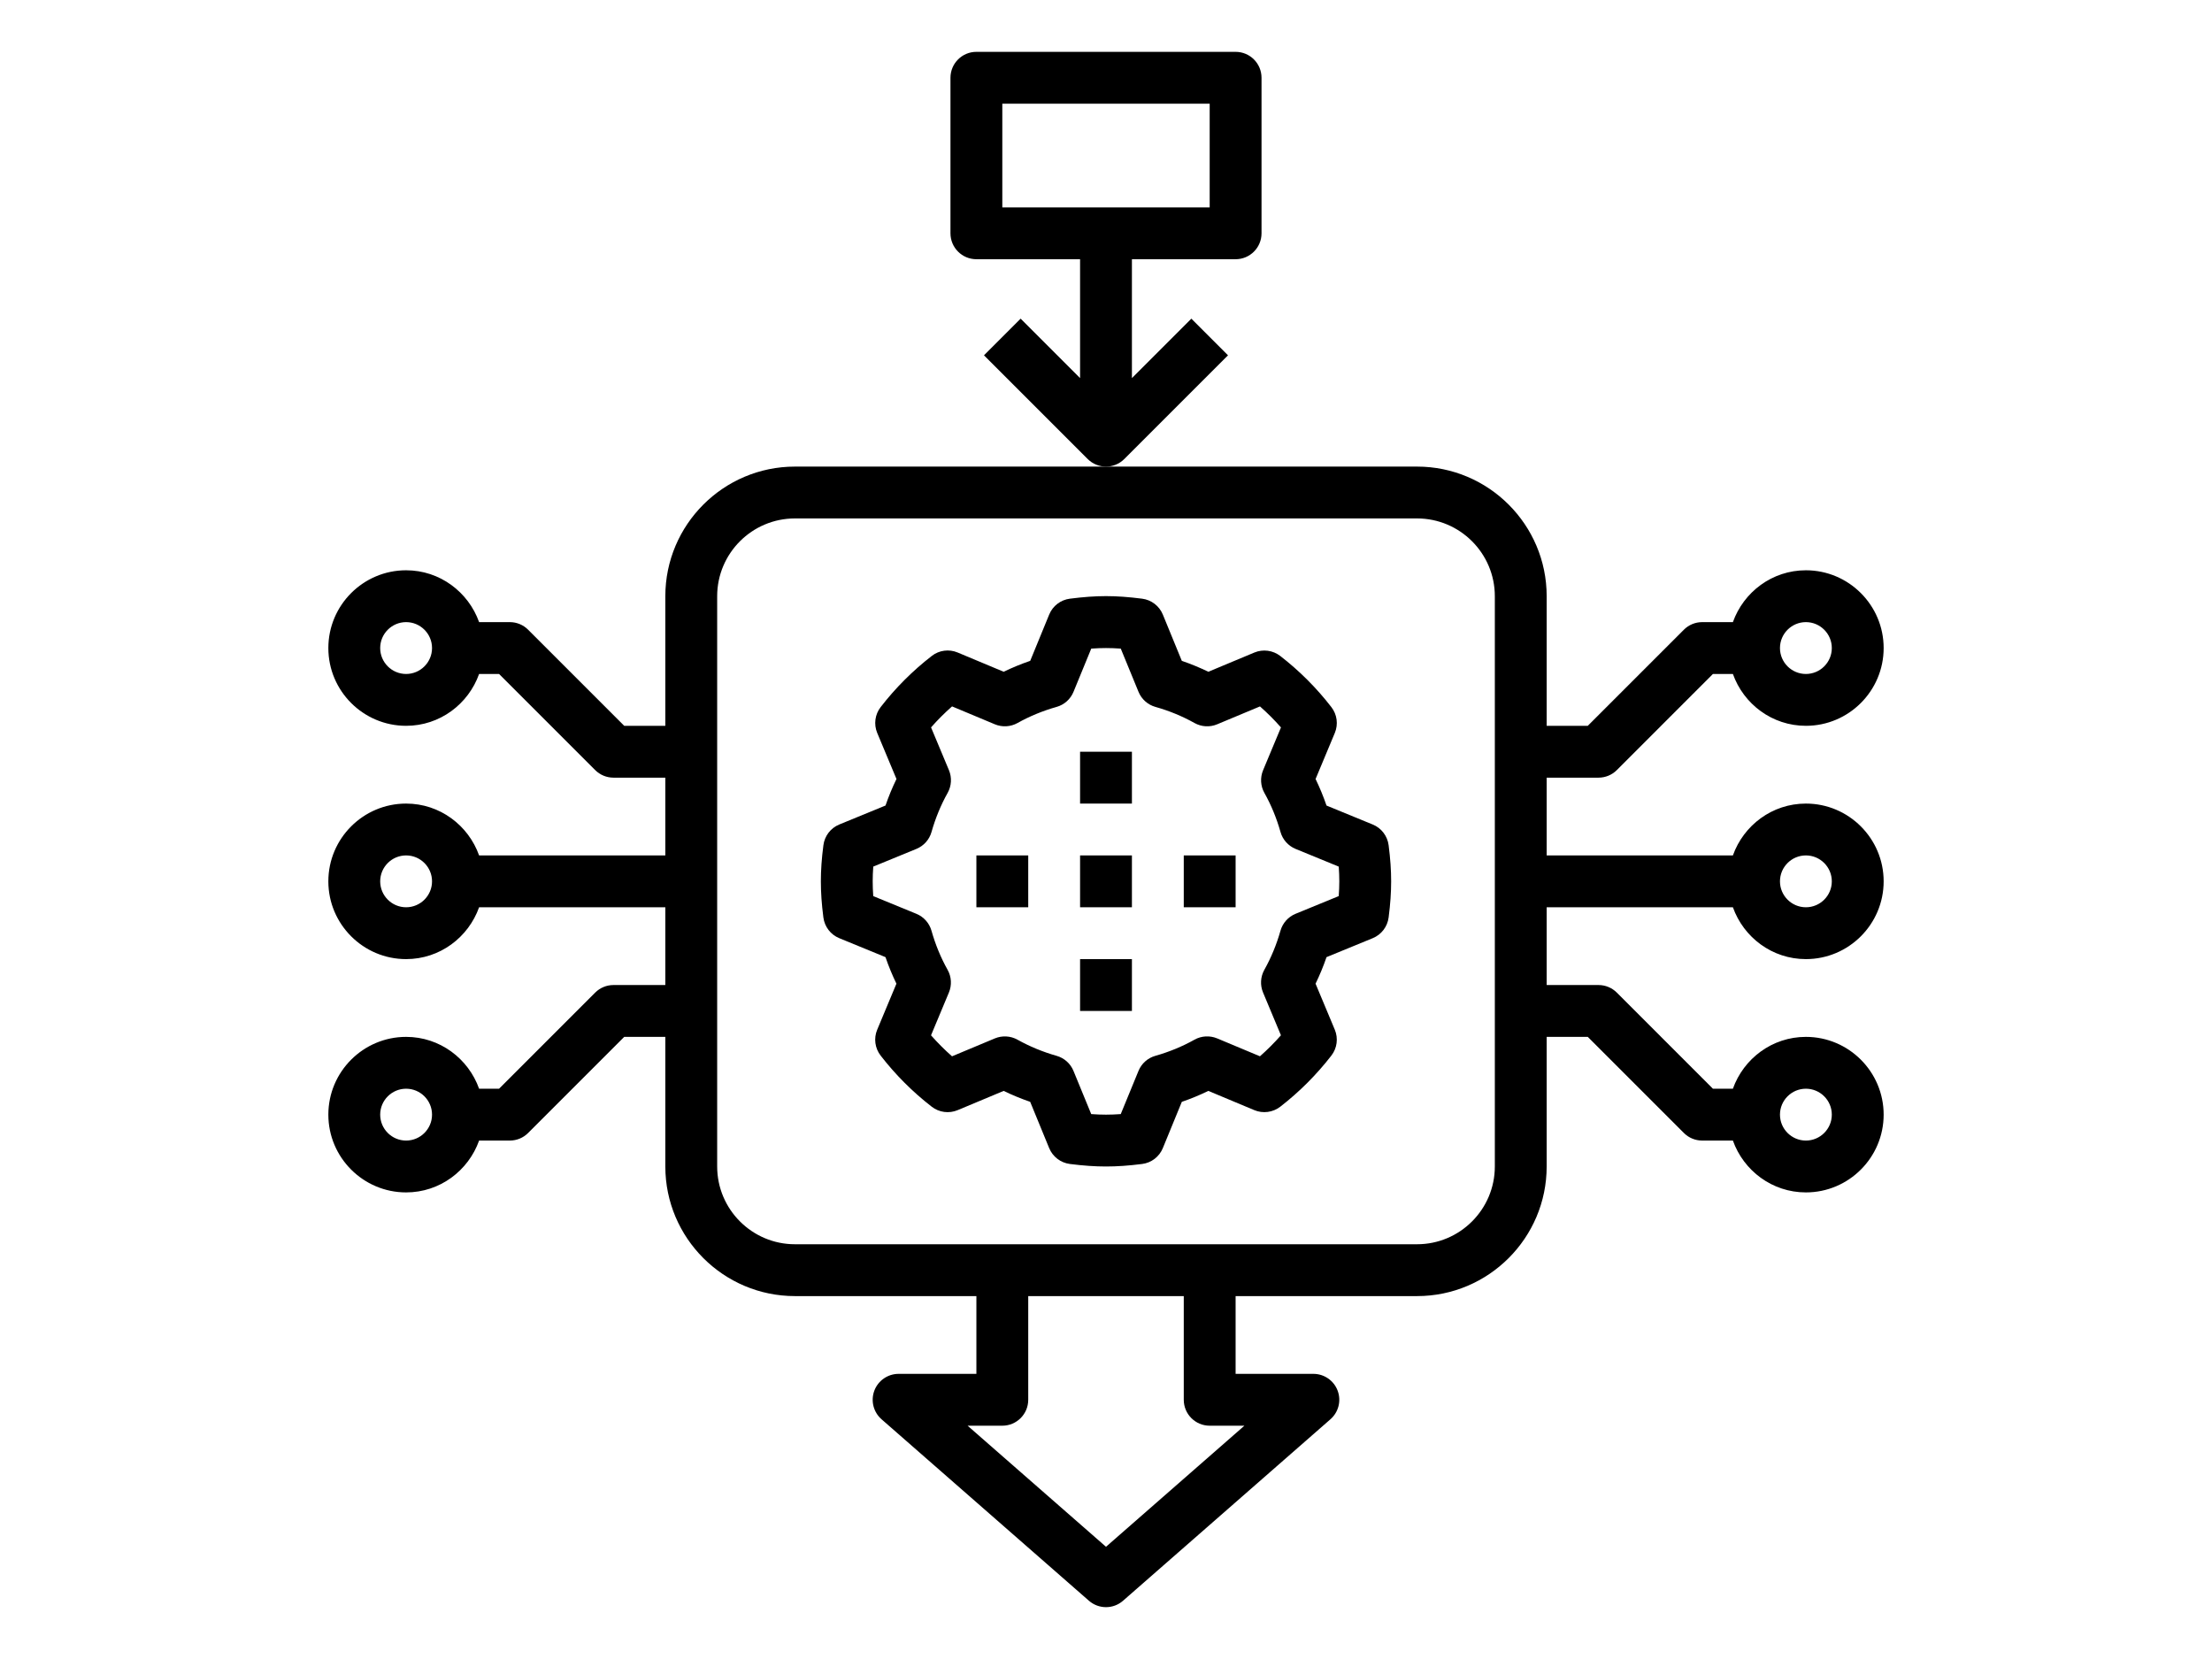 <svg id="Layer_1_1_" enable-background="new 0 0 64 64" height="384" viewBox="0 0 64 64" width="512" xmlns="http://www.w3.org/2000/svg"><path d="m36.707 13.707-1.414-1.414-2.293 2.293v-4.586h4c.553 0 1-.448 1-1v-6c0-.552-.447-1-1-1h-10c-.553 0-1 .448-1 1v6c0 .552.447 1 1 1h4v4.586l-2.293-2.293-1.414 1.414 4 4c.195.195.451.293.707.293s.512-.098.707-.293zm-8.707-9.707h8v4h-8z"/><path d="m42.291 31.808-1.784-.732c-.121-.352-.262-.694-.422-1.024l.742-1.776c.139-.333.088-.713-.133-.998-.571-.739-1.235-1.402-1.972-1.973-.285-.219-.665-.27-.998-.132l-1.776.742c-.33-.16-.672-.301-1.023-.421l-.732-1.785c-.137-.333-.441-.567-.799-.613-1.043-.132-1.744-.132-2.787 0-.357.045-.662.279-.799.613l-.732 1.785c-.352.12-.693.261-1.023.421l-1.776-.743c-.331-.139-.714-.09-.998.132-.737.571-1.401 1.235-1.972 1.973-.221.285-.271.666-.133.998l.743 1.776c-.16.329-.302.671-.423 1.024l-1.784.732c-.333.137-.566.442-.612.799-.068.522-.098.965-.098 1.394s.03.872.097 1.393c.046.357.279.663.612.799l1.784.732c.121.352.262.694.422 1.024l-.742 1.776c-.139.333-.088.713.133.998.571.738 1.234 1.402 1.972 1.973.284.221.667.27.998.132l1.776-.743c.33.16.672.301 1.023.422l.732 1.784c.137.333.441.567.799.613.522.066.964.097 1.394.097s.872-.031 1.394-.097c.357-.045.662-.279.799-.613l.732-1.784c.353-.121.694-.262 1.023-.422l1.776.743c.329.137.712.088.998-.132.735-.57 1.399-1.233 1.972-1.973.221-.285.271-.666.133-.998l-.743-1.776c.16-.329.302-.671.423-1.024l1.784-.732c.333-.137.566-.442.612-.799.067-.521.097-.964.097-1.393s-.03-.872-.097-1.393c-.046-.357-.279-.663-.612-.799zm-1.313 2.761-1.665.683c-.284.117-.499.357-.582.653-.152.535-.361 1.042-.622 1.507-.15.269-.169.592-.051.875l.691 1.652c-.253.287-.523.558-.81.81l-1.652-.691c-.284-.117-.606-.1-.875.051-.465.261-.972.47-1.507.622-.296.083-.536.298-.652.583l-.684 1.665c-.4.029-.738.029-1.139 0l-.684-1.665c-.116-.284-.356-.499-.652-.583-.533-.151-1.04-.361-1.508-.622-.269-.15-.59-.167-.874-.05l-1.652.691c-.286-.252-.557-.523-.81-.81l.69-1.652c.118-.284.1-.606-.05-.874-.262-.466-.471-.974-.622-1.508-.083-.295-.298-.536-.582-.653l-1.665-.683c-.014-.201-.021-.388-.021-.57s.007-.369.022-.569l1.665-.683c.284-.117.499-.357.582-.653.152-.535.361-1.042.622-1.507.15-.269.169-.592.051-.875l-.691-1.652c.253-.287.523-.557.81-.81l1.652.691c.284.118.605.1.874-.05.468-.262.975-.471 1.507-.621.296-.083.537-.299.653-.583l.684-1.666c.4-.029.738-.029 1.139 0l.684 1.666c.116.284.357.5.653.583.532.15 1.039.359 1.507.621.269.15.59.169.874.05l1.652-.69c.286.252.557.523.81.81l-.69 1.652c-.118.284-.1.606.05.874.262.466.471.974.622 1.508.083.295.298.536.582.653l1.665.683c.014.199.021.386.021.568s-.007.369-.022.569z"/><path d="m31 29h2v2h-2z"/><path d="m31 37h2v2h-2z"/><path d="m35 33h2v2h-2z"/><path d="m27 33h2v2h-2z"/><path d="m31 33h2v2h-2z"/><path d="m51 30c.266 0 .52-.105.707-.293l3.707-3.707h.77c.414 1.161 1.514 2 2.816 2 1.654 0 3-1.346 3-3s-1.346-3-3-3c-1.302 0-2.402.839-2.816 2h-1.184c-.266 0-.52.105-.707.293l-3.707 3.707h-1.586v-5c0-2.757-2.243-5-5-5h-24c-2.757 0-5 2.243-5 5v5h-1.586l-3.707-3.707c-.187-.188-.441-.293-.707-.293h-1.184c-.414-1.161-1.514-2-2.816-2-1.654 0-3 1.346-3 3s1.346 3 3 3c1.302 0 2.402-.839 2.816-2h.77l3.707 3.707c.187.188.441.293.707.293h2v3h-7.184c-.414-1.161-1.514-2-2.816-2-1.654 0-3 1.346-3 3s1.346 3 3 3c1.302 0 2.402-.839 2.816-2h7.184v3h-2c-.266 0-.52.105-.707.293l-3.707 3.707h-.77c-.414-1.161-1.514-2-2.816-2-1.654 0-3 1.346-3 3s1.346 3 3 3c1.302 0 2.402-.839 2.816-2h1.184c.266 0 .52-.105.707-.293l3.707-3.707h1.586v5c0 2.757 2.243 5 5 5h7v3h-3c-.417 0-.79.258-.937.648-.146.39-.035.83.278 1.104l8 7c.189.165.424.248.659.248s.47-.083.658-.248l8-7c.313-.274.425-.714.278-1.104-.146-.39-.519-.648-.936-.648h-3v-3h7c2.757 0 5-2.243 5-5v-5h1.586l3.707 3.707c.187.188.441.293.707.293h1.184c.414 1.161 1.514 2 2.816 2 1.654 0 3-1.346 3-3s-1.346-3-3-3c-1.302 0-2.402.839-2.816 2h-.77l-3.707-3.707c-.187-.188-.441-.293-.707-.293h-2v-3h7.184c.414 1.161 1.514 2 2.816 2 1.654 0 3-1.346 3-3s-1.346-3-3-3c-1.302 0-2.402.839-2.816 2h-7.184v-3zm8-6c.552 0 1 .449 1 1s-.448 1-1 1-1-.449-1-1 .448-1 1-1zm-54 2c-.552 0-1-.449-1-1s.448-1 1-1 1 .449 1 1-.448 1-1 1zm0 9c-.552 0-1-.449-1-1s.448-1 1-1 1 .449 1 1-.448 1-1 1zm0 9c-.552 0-1-.449-1-1s.448-1 1-1 1 .449 1 1-.448 1-1 1zm31 11h1.339l-5.339 4.671-5.339-4.671h1.339c.553 0 1-.448 1-1v-4h6v4c0 .552.447 1 1 1zm11-10c0 1.654-1.346 3-3 3h-24c-1.654 0-3-1.346-3-3v-22c0-1.654 1.346-3 3-3h24c1.654 0 3 1.346 3 3zm12-3c.552 0 1 .449 1 1s-.448 1-1 1-1-.449-1-1 .448-1 1-1zm0-9c.552 0 1 .449 1 1s-.448 1-1 1-1-.449-1-1 .448-1 1-1z"/></svg>
